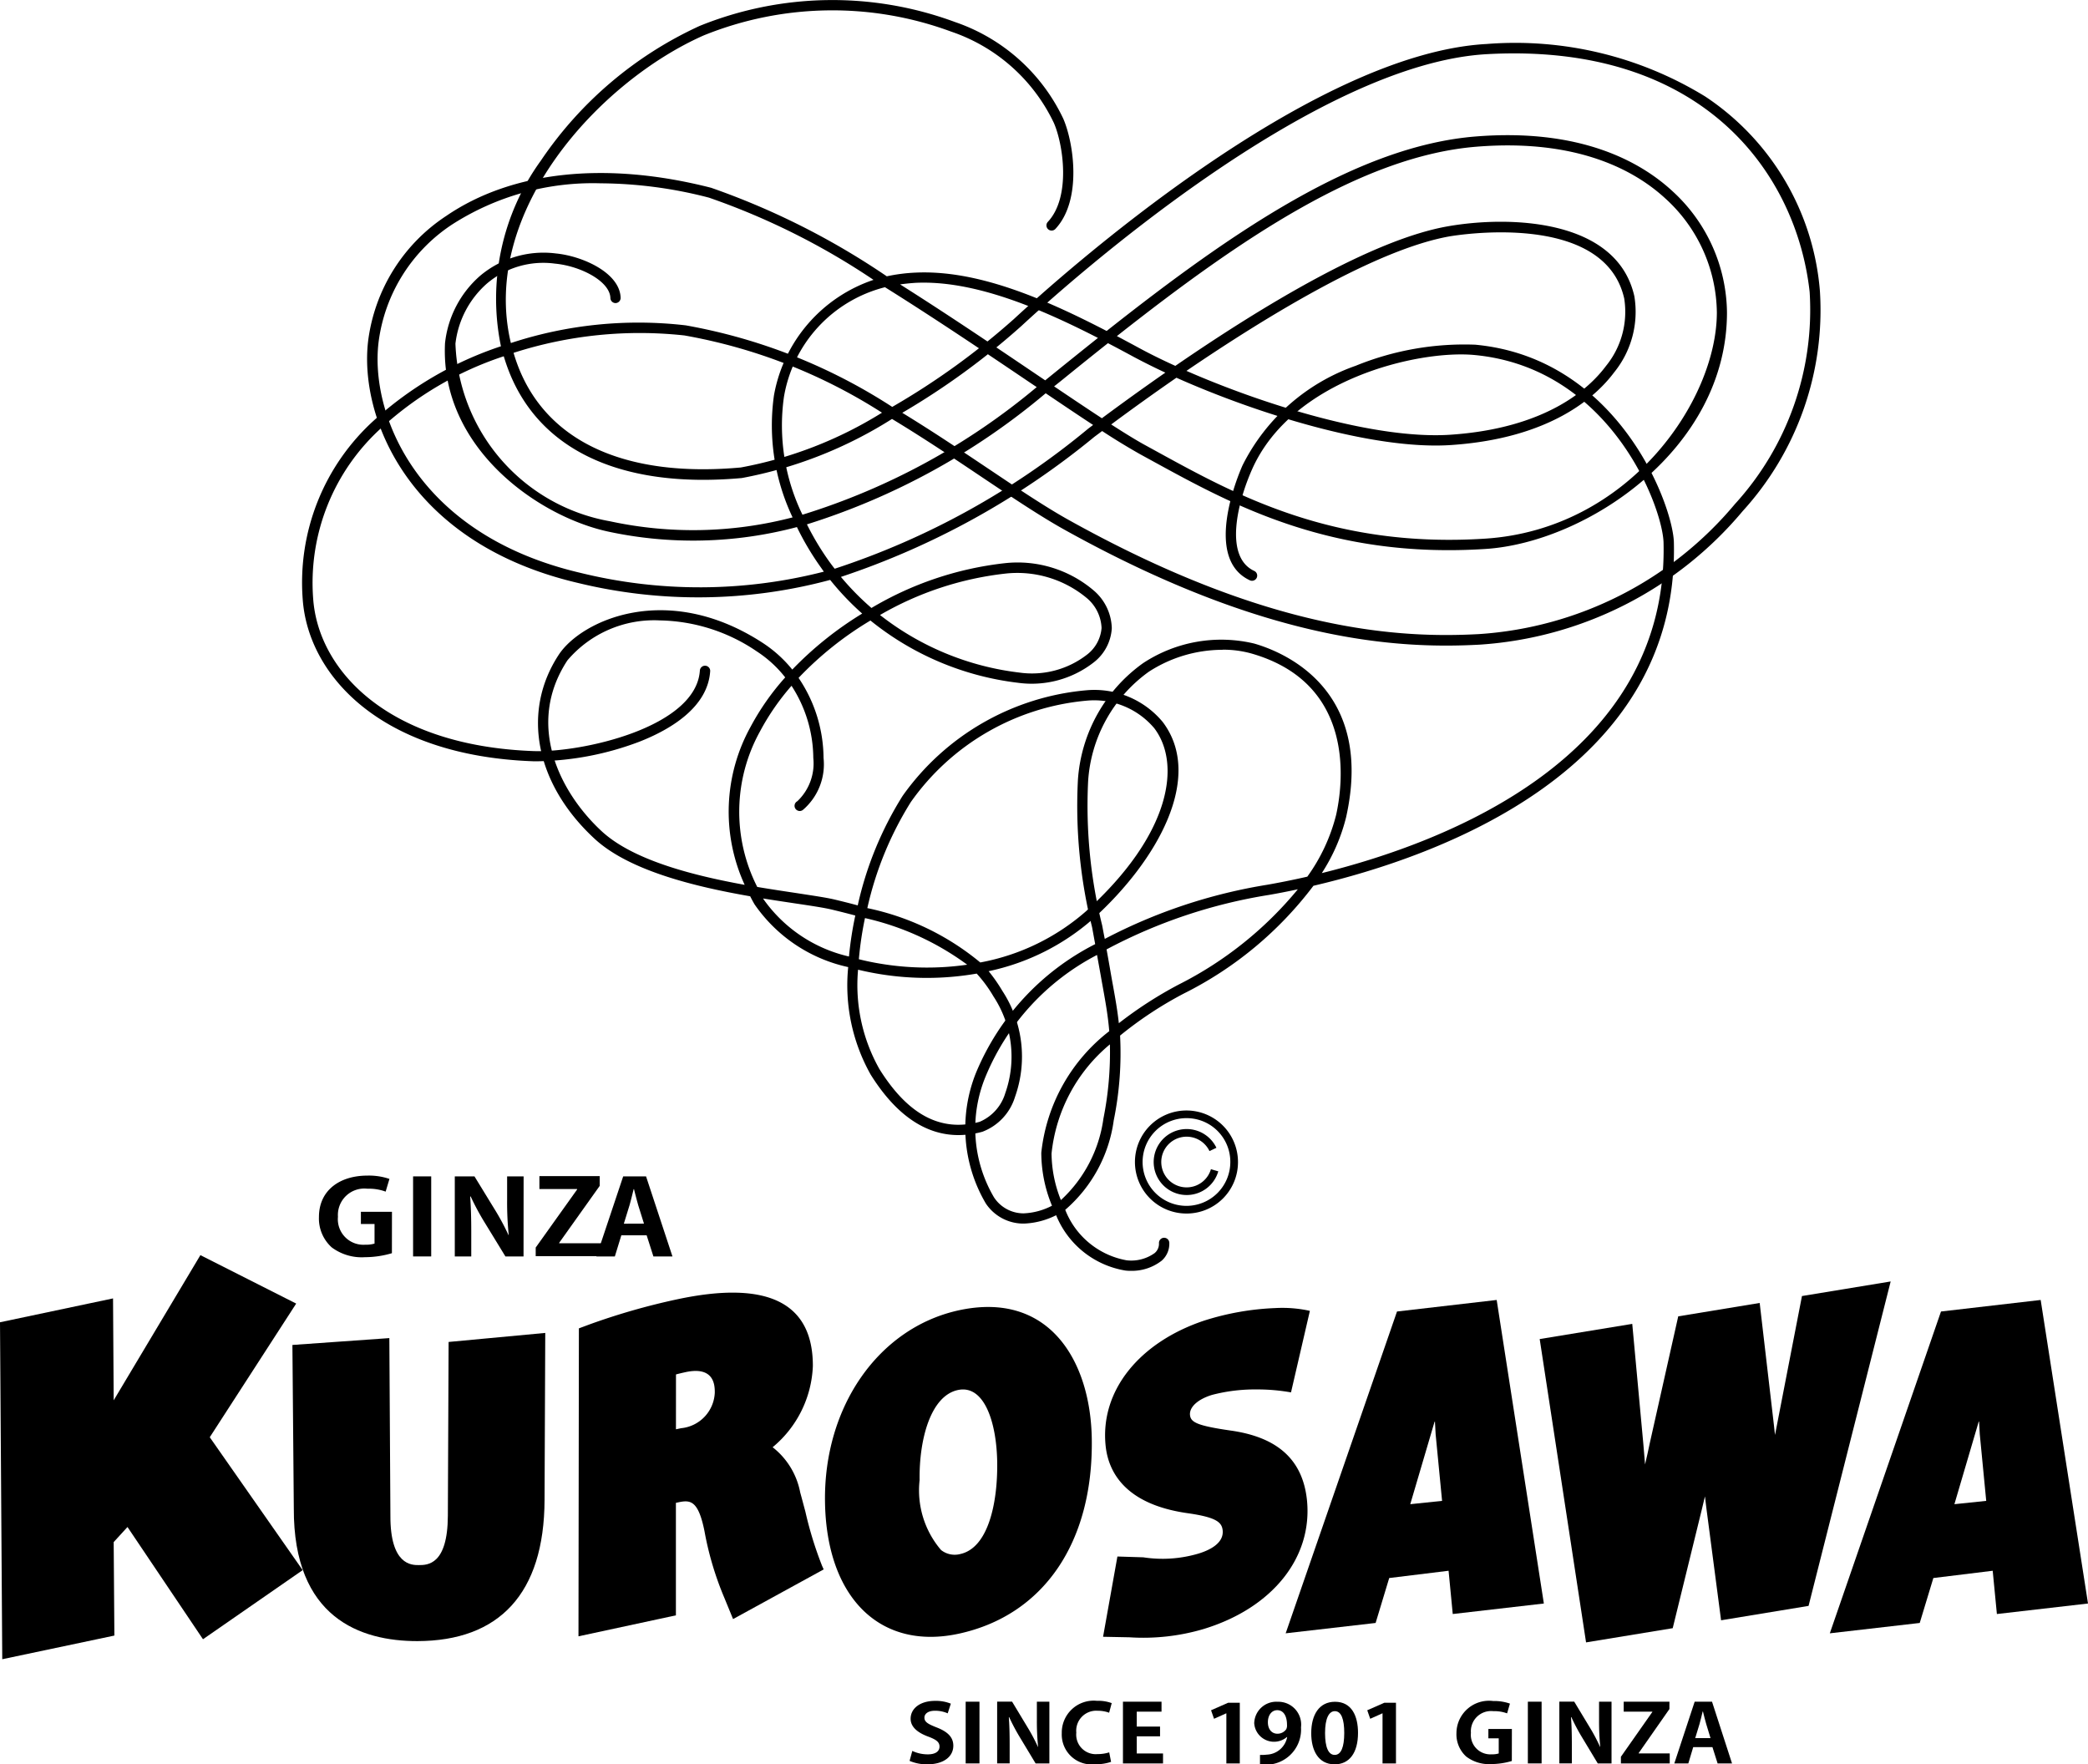 <svg xmlns="http://www.w3.org/2000/svg" width="80.647" height="68.141"><g data-name="グループ 668"><g data-name="グループ 667"><g data-name="グループ 653"><g data-name="グループ 652"><g data-name="グループ 644"><path data-name="パス 7096" d="M11.69 60.643l-3.85 2.669-2.916-4.335-.533.583.027 3.61-4.331.914L0 51.07l4.366-.922.025 3.936 3.349-5.607 3.7 1.871-3.338 5.162z"/></g><g data-name="グループ 645"><path data-name="パス 7097" d="M16.115 63.384c-2.184 0-4.785-.886-4.767-5.129l-.054-6.309 3.744-.265.041 6.861c-.008 1.909.822 1.907 1.094 1.906.334 0 1.118 0 1.125-1.909l.029-6.709 3.733-.349-.027 6.444c-.012 3.639-1.761 5.454-4.918 5.459z"/></g><g data-name="グループ 646"><path data-name="パス 7098" d="M31.814 60.615l-3.5 1.918-.34-.828a12.179 12.179 0 01-.765-2.573c-.257-1.27-.59-1.2-1.092-1.09h-.011v4.347l-3.763.81.016-11.894.434-.161a25.8 25.8 0 013.339-.956c3.5-.752 5.267.112 5.264 2.569a4.285 4.285 0 01-1.554 3.139 2.9 2.9 0 011.065 1.746c.067.24.132.491.2.742a14.332 14.332 0 00.645 2.093zm-5.706-5.412l.2-.042a1.441 1.441 0 001.3-1.373c0-.256 0-1.035-1.13-.792-.15.033-.272.062-.369.089z"/></g><g data-name="グループ 647"><path data-name="パス 7099" d="M37.049 63.094c-3.044.668-5.127-1.375-5.184-5.083-.056-3.676 2.062-6.716 5.152-7.4 3.495-.768 5.106 1.938 5.152 4.959.062 3.996-1.853 6.807-5.12 7.524zm-.058-9.406c-1.05.231-1.495 1.913-1.472 3.477a3.547 3.547 0 00.827 2.7.852.852 0 00.743.156c1.089-.239 1.45-1.993 1.427-3.554-.025-1.546-.505-3.003-1.525-2.779z"/></g><g data-name="グループ 648"><path data-name="パス 7100" d="M50.593 50.629l-.729 3.149a7.413 7.413 0 00-1.34-.114 6.543 6.543 0 00-1.707.21c-.552.167-.887.474-.854.781.03.276.268.407 1.542.593 1.831.25 2.8 1.121 2.972 2.661.242 2.234-1.325 4.2-3.995 5.01a8.212 8.212 0 01-2.859.318l-1.018-.02.554-3.1 1 .031a4.887 4.887 0 002.1-.135c.471-.137 1.019-.416.965-.911-.035-.317-.26-.507-1.4-.665-2.384-.352-3.01-1.6-3.118-2.577-.232-2.143 1.3-4.016 3.8-4.853a10.351 10.351 0 012.755-.486 4.936 4.936 0 011.332.108z"/></g><g data-name="グループ 649"><path data-name="パス 7101" d="M59.63 61.932l-3.519.406-.161-1.671-2.293.281-.525 1.735-3.474.4 4.3-12.429 3.85-.446zm-5.16-3.836l1.229-.128-.249-2.574c0-.02-.024-.473-.027-.494-.006.019-.011 0-.016.017z"/></g><g data-name="グループ 650"><path data-name="パス 7102" d="M80.647 61.932l-3.519.406-.162-1.671-2.292.281-.526 1.735-3.473.4 4.294-12.429 3.85-.446zm-5.16-3.836l1.229-.128-.249-2.574c0-.02-.025-.473-.027-.494-.006.019-.011 0-.017.017z"/></g><g data-name="グループ 651"><path data-name="パス 7103" d="M69.854 62.024l-3.379.556-.568-4.332c-.019-.148-.037-.3-.055-.453q-.058.256-.122.51l-1.123 4.58-3.347.549-1.791-11.716 3.575-.586.43 4.657.065.772q.1-.426.19-.858l1.091-4.862 3.146-.517.546 4.685.046.413.1-.515.941-4.85 3.426-.563z"/></g></g></g><g data-name="グループ 655"><g data-name="グループ 654"><path data-name="パス 7104" d="M15.137 48.402a3.682 3.682 0 01-1.039.154 1.936 1.936 0 01-1.286-.379 1.5 1.5 0 01-.493-1.172c0-1.046.821-1.6 1.869-1.6a2.446 2.446 0 01.854.128l-.147.491a1.842 1.842 0 00-.7-.112 1.021 1.021 0 00-1.142 1.084.986.986 0 001.053 1.078 1.15 1.15 0 00.36-.043v-.757h-.527v-.47h1.2z"/><path data-name="パス 7105" d="M15.955 45.435h.7v3.092h-.7z"/><path data-name="パス 7106" d="M20.221 48.527h-.7l-.782-1.279a9.789 9.789 0 01-.56-1.037h-.019c.028.382.042.816.042 1.366v.95h-.636v-3.092h.76l.768 1.254a9.278 9.278 0 01.545 1.01h.01a12.4 12.4 0 01-.062-1.336v-.928h.637z"/><path data-name="パス 7107" d="M23.163 45.802l-1.566 2.2v.016h1.651v.5h-2.557v-.334l1.6-2.243v-.017h-1.457v-.5h2.33z"/><path data-name="パス 7108" d="M25.973 48.527h-.736l-.261-.817h-.977l-.251.817h-.712l1.034-3.092h.883zm-1.1-1.267l-.219-.7a16.94 16.94 0 01-.166-.632h-.014c-.047.193-.109.446-.161.628l-.218.707z"/></g></g><g data-name="グループ 657"><g data-name="グループ 656"><path data-name="パス 7109" d="M36.604 66.174a1.192 1.192 0 00-.493-.1c-.282 0-.406.131-.406.264 0 .171.137.248.474.381.444.172.642.392.642.705 0 .415-.364.719-1.009.719a1.683 1.683 0 01-.68-.133l.105-.385a1.389 1.389 0 00.6.133c.3 0 .451-.12.451-.3s-.133-.272-.44-.387c-.417-.154-.676-.378-.676-.688 0-.391.356-.691.953-.691a1.548 1.548 0 01.6.108z"/><path data-name="パス 7110" d="M37.298 65.724h.533v2.384h-.533z"/><path data-name="パス 7111" d="M40.531 68.108h-.532l-.594-.986a7.843 7.843 0 01-.426-.8h-.014c.022.294.032.629.032 1.052v.733h-.483v-2.384h.577l.583.967a7.087 7.087 0 01.414.778h.007a10.12 10.12 0 01-.047-1.029v-.716h.483z"/><path data-name="パス 7112" d="M42.914 68.048a1.778 1.778 0 01-.612.091 1.153 1.153 0 01-1.292-1.194 1.233 1.233 0 011.357-1.255 1.516 1.516 0 01.572.089l-.1.371a1.276 1.276 0 00-.443-.076.773.773 0 00-.825.845.755.755 0 00.822.829 1.474 1.474 0 00.449-.067z"/><path data-name="パス 7113" d="M44.921 68.108h-1.548v-2.384h1.49v.385h-.957v.576h.9v.376h-.9v.662h1.015z"/><path data-name="パス 7114" d="M47.367 68.108v-1.934h-.007l-.469.21-.115-.329.662-.291h.448v2.344z"/><path data-name="パス 7115" d="M49.706 67.088a.767.767 0 01-1.263-.53.852.852 0 01.907-.831.882.882 0 01.9.988 1.357 1.357 0 01-1.584 1.424v-.36a1.576 1.576 0 00.263-.01.834.834 0 00.787-.678zm-.735-.571c0 .276.152.444.368.444a.41.41 0 00.343-.177.338.338 0 00.027-.17c0-.314-.121-.562-.377-.562-.217 0-.361.198-.361.465z"/><path data-name="パス 7116" d="M50.645 66.942c0-.713.306-1.215.919-1.215.64 0 .888.544.888 1.2 0 .774-.334 1.217-.906 1.217-.633-.003-.901-.548-.901-1.202zm.909.837c.243 0 .366-.3.366-.846 0-.53-.112-.843-.363-.843-.231 0-.378.285-.378.843s.133.846.37.846z"/><path data-name="パス 7117" d="M53.399 68.108v-1.934h-.007l-.469.21-.114-.329.662-.291h.447v2.344z"/><path data-name="パス 7118" d="M58.393 68.014a2.807 2.807 0 01-.788.119 1.449 1.449 0 01-.976-.292 1.161 1.161 0 01-.375-.906 1.257 1.257 0 011.419-1.237 1.836 1.836 0 01.647.1l-.11.377a1.416 1.416 0 00-.53-.085.78.78 0 00-.867.837.753.753 0 00.8.83.835.835 0 00.274-.034v-.583h-.4v-.363h.908z"/><path data-name="パス 7119" d="M59.012 65.724h.531v2.384h-.531z"/><path data-name="パス 7120" d="M62.244 68.108h-.532l-.594-.986a7.642 7.642 0 01-.425-.8h-.015c.023.294.033.629.033 1.052v.733h-.483v-2.384h.575l.584.967a7.082 7.082 0 01.414.778h.007a10.143 10.143 0 01-.046-1.029v-.716h.482z"/><path data-name="パス 7121" d="M64.479 66.009l-1.187 1.7v.012h1.2v.388h-1.886v-.258l1.213-1.729v-.012h-1.105v-.385h1.767z"/><path data-name="パス 7122" d="M66.898 68.108h-.557l-.2-.63h-.742l-.189.63h-.541l.786-2.384h.67zm-.831-.977l-.165-.542c-.044-.149-.091-.341-.127-.487h-.011c-.035.148-.083.344-.122.484l-.166.545z"/></g></g><g data-name="グループ 659"><g data-name="グループ 658"><path data-name="パス 7123" d="M20.802 29.402h-.21c-5.855-.21-8.687-3.293-8.9-6.255a8.452 8.452 0 012.774-6.93 13.729 13.729 0 014.882-2.843 9.093 9.093 0 011.542-7.17 14.868 14.868 0 016.131-5.202 13.65 13.65 0 019.866-.151 7.193 7.193 0 014.183 3.737c.406.941.732 3.156-.313 4.261a.2.2 0 01-.29-.275c.906-.958.6-3 .237-3.827a6.812 6.812 0 00-3.963-3.525 13.233 13.233 0 00-9.559.145c-4.025 1.779-8.658 6.806-7.45 11.882a15.779 15.779 0 016.754-.683 21.555 21.555 0 017.976 3.15 28.412 28.412 0 004.712-3.406c1.844-1.707 11.389-10.241 18.247-10.611a14.03 14.03 0 018.446 2.031 9.969 9.969 0 014.425 7.508 11.52 11.52 0 01-2.98 8.5 14.48 14.48 0 01-10.161 5.16c-3.15.172-8.24-.1-16.04-4.441-.931-.518-2.023-1.25-3.18-2.025-1.08-.725-2.248-1.508-3.478-2.251a16.491 16.491 0 01-5.8 2.282c-4.76.43-7.994-1.141-9.108-4.428-.031-.092-.06-.184-.088-.275a13.048 13.048 0 00-4.712 2.754 8.066 8.066 0 00-2.649 6.611c.2 2.783 2.9 5.682 8.512 5.884 1.852.064 6.278-.911 6.424-3.112a.2.2 0 01.212-.185.2.2 0 01.186.212c-.093 1.4-1.54 2.255-2.738 2.724a11.545 11.545 0 01-3.89.754zm14.045-13.46c1.167.713 2.277 1.457 3.308 2.148 1.149.771 2.234 1.5 3.151 2.008 7.71 4.29 12.722 4.562 15.824 4.392a14.085 14.085 0 009.878-5.02 11.122 11.122 0 002.888-8.194c-.5-4.523-4.056-9.643-12.452-9.185-6.721.363-16.172 8.815-18 10.506a28.437 28.437 0 01-4.597 3.348zm-15.012-2.317c.027.091.055.181.086.272 1.05 3.1 4.136 4.573 8.694 4.158a15.671 15.671 0 005.451-2.116 20.881 20.881 0 00-7.631-2.983 15.9 15.9 0 00-6.6.672z"/></g></g><g data-name="グループ 661"><g data-name="グループ 660"><path data-name="パス 7124" d="M37.021 43.84c-1.281 0-2.418-.781-3.391-2.334a7.039 7.039 0 01-.869-4.154 5.925 5.925 0 01-3.617-2.423 6.193 6.193 0 01-.169-.312c-2.121-.369-4.669-.983-6.008-2.22-2.291-2.116-2.834-4.908-1.383-7.113.868-1.317 4.171-2.859 7.87-.457a4.924 4.924 0 011.147 1.034 13.484 13.484 0 012.7-2.163 10.625 10.625 0 01-1.237-1.3 19.639 19.639 0 01-9.745.116c-6.585-1.541-8.45-6.434-8.1-9.347a6.805 6.805 0 013.01-4.823c2.544-1.741 6.18-2.129 10.239-1.091a29.107 29.107 0 016.784 3.419 6.58 6.58 0 011.117-.143c2.357-.107 4.9.974 7.374 2.254 4.916-3.884 9.7-7.138 14.233-7.51 4.047-.329 6.372.961 7.61 2.1a6.435 6.435 0 012.117 4.693c0 5.289-5.433 8.886-9.326 9.136-5.965.387-9.763-1.7-12.816-3.371l-.517-.283a26.003 26.003 0 01-1.475-.9l-.235.175-.063.047a30.6 30.6 0 01-9.791 5.412 10.359 10.359 0 001.179 1.2 12.852 12.852 0 015.131-1.728 4.532 4.532 0 013.452 1.051 1.98 1.98 0 01.7 1.459 1.8 1.8 0 01-.7 1.321 3.89 3.89 0 01-2.922.786 11.152 11.152 0 01-5.7-2.405 13.042 13.042 0 00-2.776 2.216 5.579 5.579 0 01.965 3.094 2.316 2.316 0 01-.8 2.007.2.2 0 11-.213-.337 2.011 2.011 0 00.617-1.672 5.179 5.179 0 00-.841-2.787 9.325 9.325 0 00-1.217 1.76 6.408 6.408 0 00-.107 6.009c.539.091 1.047.167 1.493.234.644.1 1.152.172 1.488.251.316.076.617.151.9.228a13.42 13.42 0 011.733-4.229A9.747 9.747 0 0142 26.657a3.436 3.436 0 012.906 1.224c1.61 2.122-.191 5.35-2.689 7.609a8.872 8.872 0 01-4.032 2.02 6.226 6.226 0 01.534.767 4.63 4.63 0 01.485 4.088 2.094 2.094 0 01-1.259 1.346 3.508 3.508 0 01-.924.129zm-3.879-6.387a6.6 6.6 0 00.827 3.841c1.11 1.773 2.374 2.437 3.867 2.034a1.743 1.743 0 00.992-1.108 4.231 4.231 0 00-.454-3.732 5.184 5.184 0 00-.65-.885 11.258 11.258 0 01-3.742.019q-.429-.07-.837-.169zm.028-.406q.425.108.876.18a10.882 10.882 0 003.311.032 10.564 10.564 0 00-3.948-1.8 13.078 13.078 0 00-.236 1.588zm.327-1.974a10.047 10.047 0 014.365 2.1 8.55 8.55 0 004.082-1.976c3.28-2.965 3.689-5.688 2.639-7.071A3.039 3.039 0 0042 27.059a9.329 9.329 0 00-6.819 3.917 13.084 13.084 0 00-1.681 4.097zm-4.023-.372l.017.031a5.561 5.561 0 003.3 2.211 13.689 13.689 0 01.244-1.583c-.285-.076-.586-.152-.9-.228s-.846-.154-1.455-.245c-.367-.055-.772-.116-1.203-.185zm-3.985-10.739a4.392 4.392 0 00-3.572 1.542c-1.625 2.47-.3 5.1 1.322 6.6 1.206 1.116 3.515 1.707 5.523 2.071a6.777 6.777 0 01.233-6.112 9.7 9.7 0 011.333-1.9 4.512 4.512 0 00-1.091-1 6.857 6.857 0 00-3.745-1.201zm8.5-.209a10.784 10.784 0 005.387 2.224 3.471 3.471 0 002.61-.694 1.442 1.442 0 00.561-1.027 1.593 1.593 0 00-.573-1.159 4.194 4.194 0 00-3.145-.943 12.38 12.38 0 00-4.839 1.599zM23.203 7.08a10.054 10.054 0 00-5.743 1.592 6.412 6.412 0 00-2.838 4.542c-.336 2.771 1.462 7.429 7.791 8.91a19.3 19.3 0 009.407-.045l-.1-.143a10.73 10.73 0 01-.94-1.579 15.624 15.624 0 01-7.31.17c-2.725-.6-6.475-3.256-6.282-7.269a4.026 4.026 0 011.357-2.607 3.8 3.8 0 012.926-.862c1.033.1 2.477.75 2.5 1.717a.2.2 0 01-.195.2.2.2 0 01-.2-.194c-.016-.646-1.142-1.235-2.139-1.33a3.364 3.364 0 00-2.627.767 3.65 3.65 0 00-1.219 2.324 7.23 7.23 0 005.969 6.86 15.214 15.214 0 007.053-.15 8.282 8.282 0 01-.719-4.715 5.772 5.772 0 013.845-4.459 27.491 27.491 0 00-6.355-3.175 16.918 16.918 0 00-4.18-.554zm7.964 13.172a10.459 10.459 0 00.872 1.45c.063.087.128.175.2.264a29.9 29.9 0 009.8-5.417l.063-.047.118-.089c-.553-.363-1.171-.778-1.831-1.224a26.65 26.65 0 01-9.221 5.063zm11.75-3.86c.531.342.982.62 1.324.806l.518.284c3.008 1.649 6.753 3.7 12.6 3.322 5.546-.356 8.952-5.329 8.953-8.737a6.034 6.034 0 00-1.988-4.4c-1.18-1.087-3.406-2.317-7.307-2-4.385.359-9.062 3.52-13.878 7.314q.431.228.857.459c.406.22.877.454 1.4.691 3.41-2.345 7.63-4.886 10.529-5.391 2.354-.413 6.522-.306 7.2 2.7a3.706 3.706 0 01-.776 2.936c-.7.94-2.45 2.556-6.311 2.813-3.018.2-7.554-1.24-10.6-2.6a93.762 93.762 0 00-2.517 1.803zm-8.732-5.3a5.266 5.266 0 00-3.908 4.251 7.9 7.9 0 00.717 4.537 26.058 26.058 0 009.048-4.929l-.209-.14c-1.712-1.156-3.703-2.499-5.647-3.715zm11.638 3.231c2.992 1.311 7.306 2.656 10.186 2.468 3.7-.247 5.359-1.768 6.018-2.653a3.312 3.312 0 00.707-2.609c-.771-3.4-6.5-2.44-6.745-2.4-2.787.493-6.953 3.01-10.168 5.198zm-5.109.6c.669.451 1.293.87 1.845 1.231a98.101 98.101 0 012.451-1.762 25.17 25.17 0 01-1.206-.6c-.331-.179-.668-.36-1.01-.538-.571.452-1.145.914-1.719 1.38l-.144.116zm-5.955-3.943c1.834 1.158 3.685 2.409 5.3 3.5l.311.21.311-.252.144-.117q.794-.642 1.582-1.27c-2.314-1.185-4.809-2.223-7.013-2.129a8.197 8.197 0 00-.634.063z"/></g></g><g data-name="グループ 663"><g data-name="グループ 662"><path data-name="パス 7125" d="M43.66 49.083a1.452 1.452 0 01-.2-.012 3.5 3.5 0 01-2.668-2.136 3.006 3.006 0 01-1.238.323 1.743 1.743 0 01-1.478-.777 5.731 5.731 0 01-.376-5.054 9.773 9.773 0 014.6-4.962l-.119-.652a19.427 19.427 0 01-.547-5.7 6.038 6.038 0 012.516-4.5 5.483 5.483 0 014.289-.758c1.113.318 4.658 1.741 3.555 6.7a7.079 7.079 0 01-.941 2.167c4.811-1.19 13.394-4.481 13.2-12.762-.03-1.34-2.018-6.755-7.309-7.249-2.153-.2-7.04.926-8.587 4.423-.532 1.2-1.11 3.368.093 3.92a.2.2 0 01-.167.363c-1.829-.84-.454-4.078-.291-4.445a7.743 7.743 0 014.369-3.844 11.112 11.112 0 014.619-.815c5.554.519 7.64 6.226 7.672 7.637.211 8.816-9.112 12.138-13.922 13.261a14.226 14.226 0 01-5.008 4.163 14.66 14.66 0 00-2.46 1.623 13 13 0 01-.245 3.275 5.543 5.543 0 01-1.873 3.454 3.138 3.138 0 002.374 1.951 1.552 1.552 0 001.082-.282.468.468 0 00.164-.382.2.2 0 01.192-.207.2.2 0 01.207.191.87.87 0 01-.293.693 1.877 1.877 0 01-1.21.393zm-1.289-12.2a9.285 9.285 0 00-4.294 4.673 5.246 5.246 0 00.314 4.687 1.363 1.363 0 001.141.62 2.581 2.581 0 001.1-.295 5.369 5.369 0 01-.413-2.047 6.844 6.844 0 012.625-4.694c-.05-.6-.147-1.136-.245-1.68a46.405 46.405 0 01-.085-.477l-.143-.791zm.5 3.452a6.326 6.326 0 00-2.256 4.216 4.927 4.927 0 00.361 1.8 5.24 5.24 0 001.642-3.146 13.081 13.081 0 00.251-2.874zm-.13-3.662c.054.3.109.608.164.929.028.16.056.318.085.473.085.473.169.938.224 1.444a15.549 15.549 0 012.314-1.494 14.283 14.283 0 004.6-3.678c-.425.091-.8.163-1.119.218a20.06 20.06 0 00-6.27 2.104zm4.481-11.576a5.242 5.242 0 00-2.854.85 5.648 5.648 0 00-2.34 4.22 19.18 19.18 0 00.543 5.577c.032.169.063.342.1.519a20.526 20.526 0 016.274-2.091c.418-.073.944-.175 1.549-.313a7 7 0 001.113-2.387c.26-1.168.791-5.07-3.275-6.233a4.061 4.061 0 00-1.111-.146z"/></g></g><g data-name="グループ 665"><g data-name="グループ 664"><path data-name="パス 7126" d="M45.844 46.87a1.99 1.99 0 111.972-1.989 1.983 1.983 0 01-1.972 1.989zm0-3.684a1.694 1.694 0 101.676 1.695 1.686 1.686 0 00-1.676-1.695z"/></g></g><g data-name="グループ 666"><path data-name="パス 7127" d="M45.843 46.155a1.274 1.274 0 111.14-1.824l-.268.127a.979.979 0 10.056.7l.284.082a1.27 1.27 0 01-1.212.915z"/></g></g></g></svg>